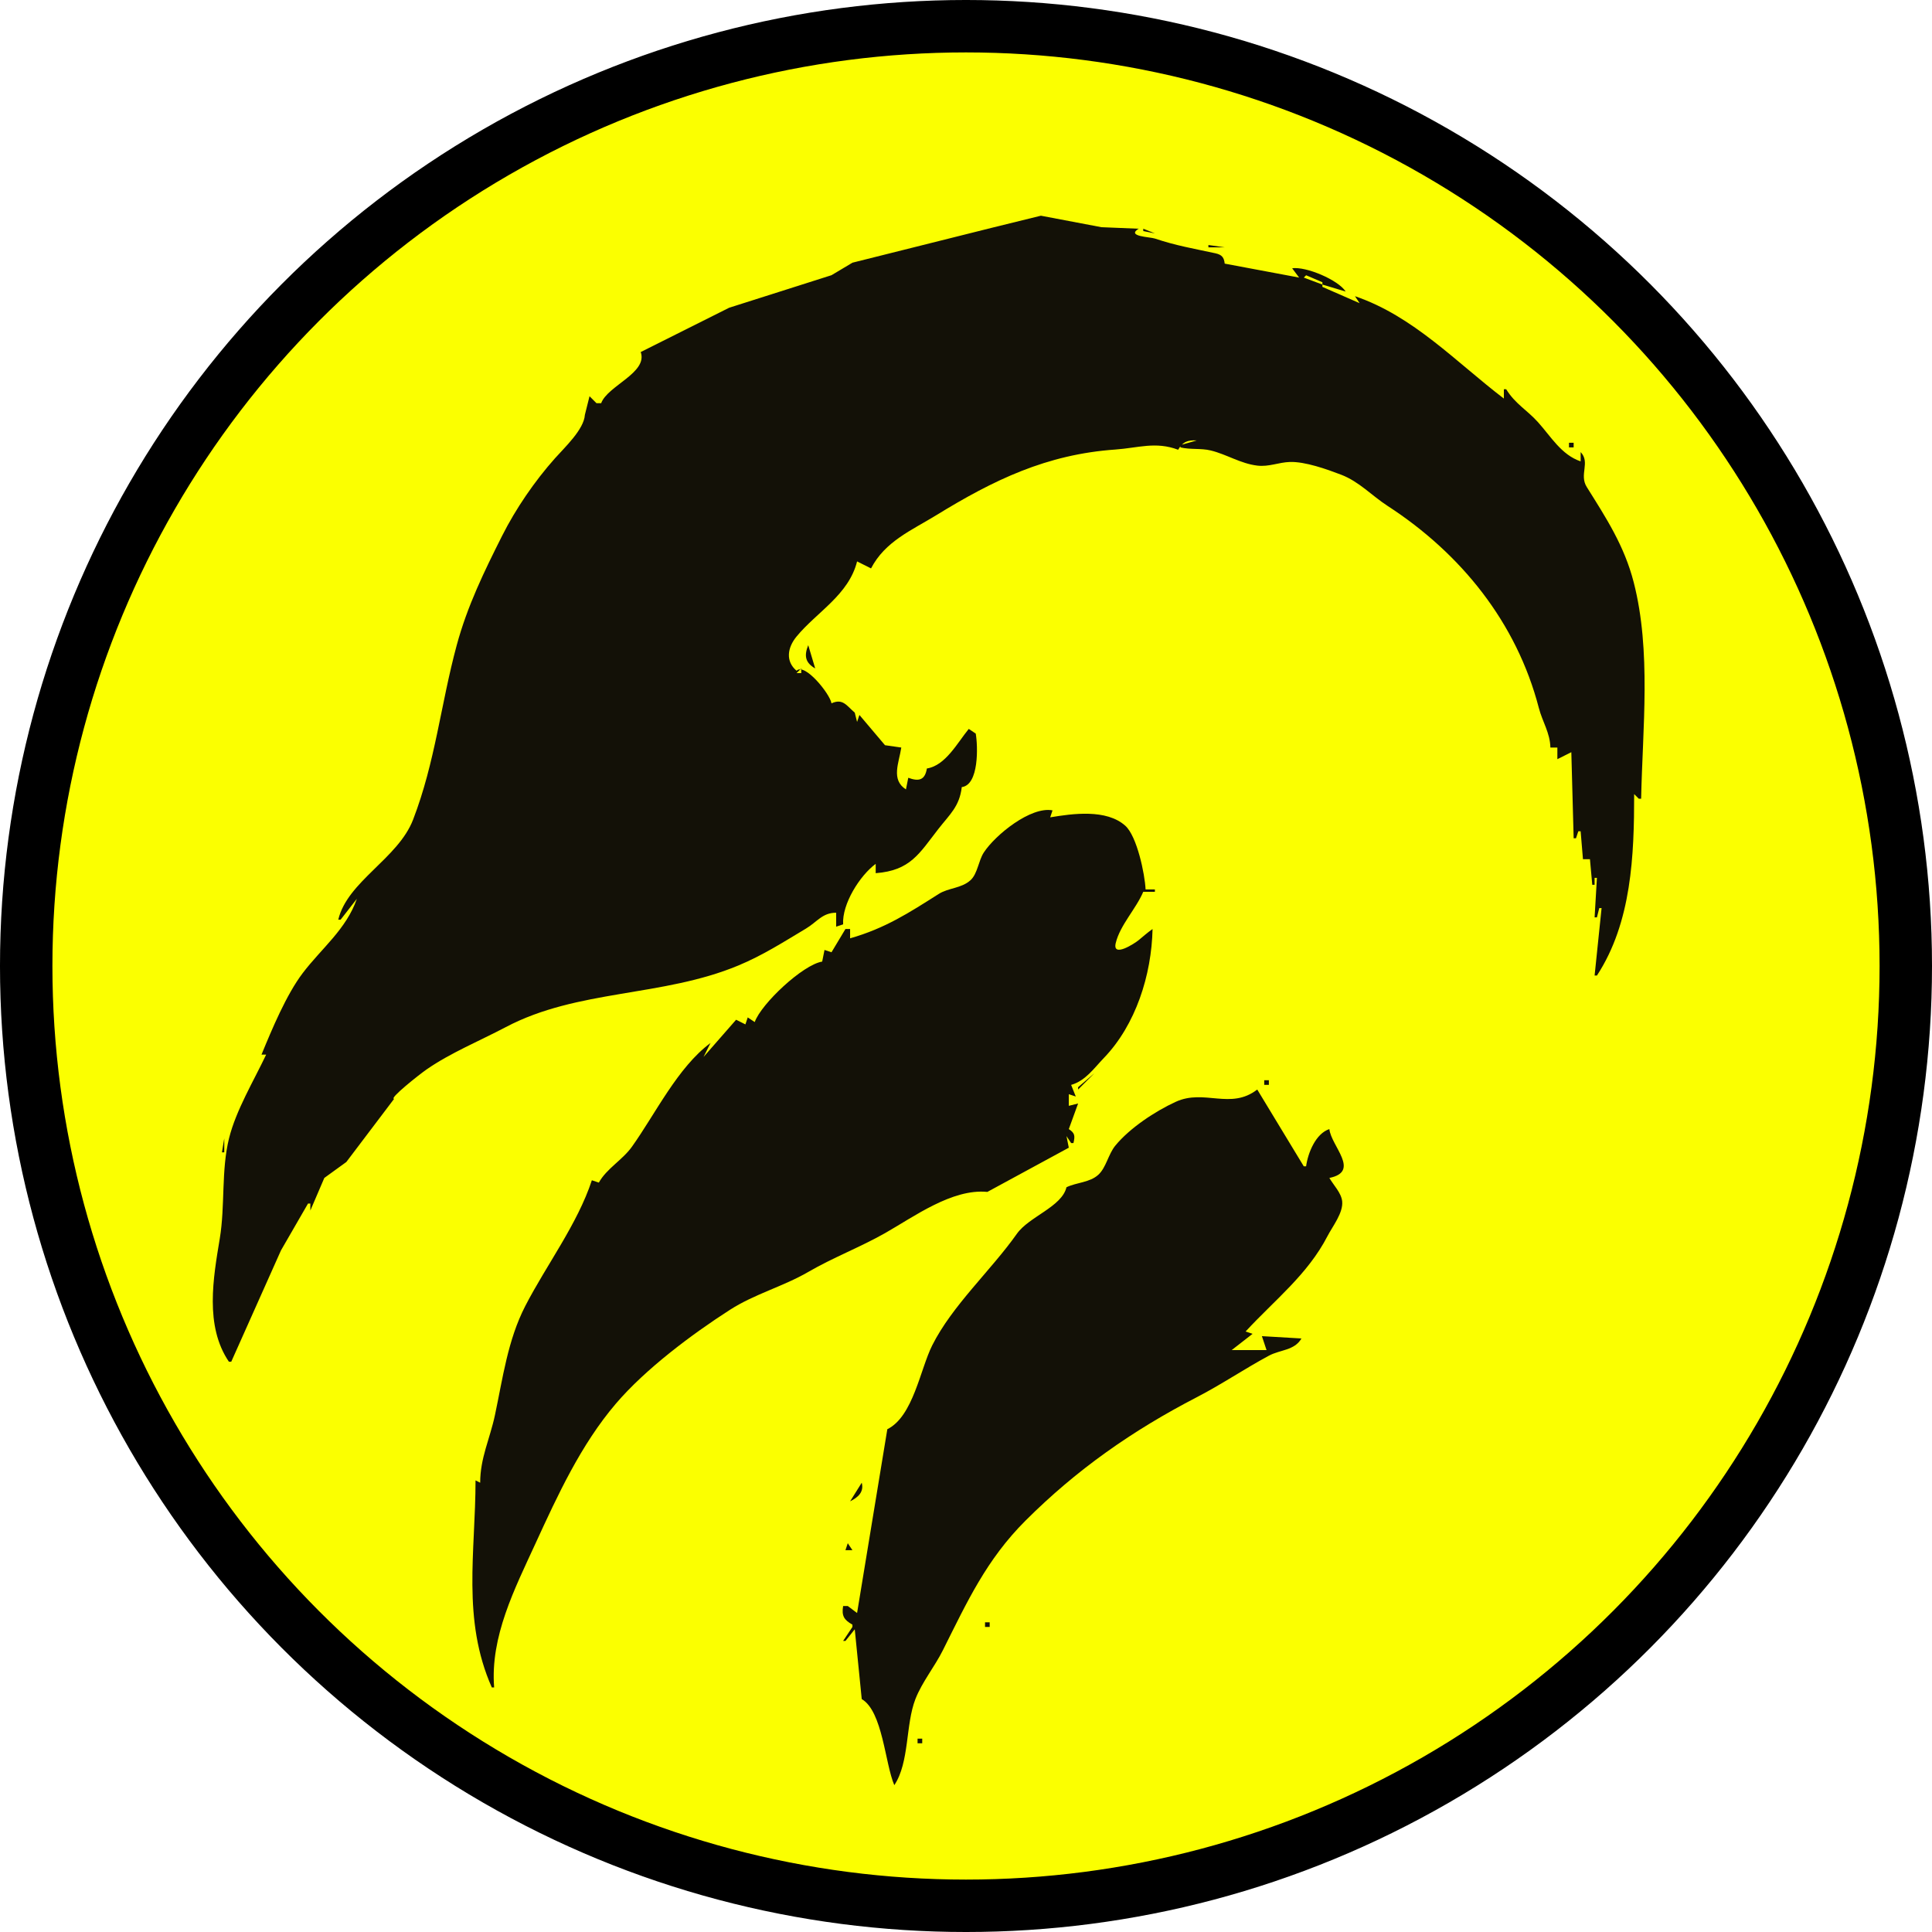<?xml version="1.0"?>
<svg xmlns="http://www.w3.org/2000/svg" viewBox="0 0 884.609 884.609">
  <defs>
    <filter style="color-interpolation-filters:sRGB" id="a">
      <feFlood flood-opacity=".804" flood-color="#2A1D04" result="flood"/>
      <feComposite in="flood" in2="SourceGraphic" operator="in" result="composite1"/>
      <feGaussianBlur in="composite1" stdDeviation="2.6" result="blur"/>
      <feOffset dy="2.3" result="offset"/>
      <feComposite in="SourceGraphic" in2="offset" result="composite2"/>
    </filter>
  </defs>
  <g transform="translate(-60.064 46.44)">
    <circle style="fill:#fbff00;fill-opacity:1;fill-rule:evenodd;stroke:#000;stroke-width:24;stroke-miterlimit:4;stroke-dasharray:none;stroke-opacity:1" cx="502.368" cy="395.864" r="430.306"/>
    <path style="fill:#131107;stroke:none;stroke-width:1.065;filter:url(#a)" d="M353.429 112.444c3.364 9.511-15.194 15.404-18.11 23.435h-2.13l-3.195-3.195-2.131 8.522c-.398 6.677-9.319 14.98-13.725 19.935-9.242 10.391-17.871 22.95-24.169 35.457-8.222 16.329-15.949 32.21-20.78 50.067-7.338 27.129-9.804 53.455-19.987 79.894-6.872 17.842-30.078 28.237-34.255 45.805h1.065l7.457-9.587c-4.846 13.978-16.21 22.697-24.838 34.088-7.457 9.848-14.077 25.679-18.837 37.284h2.13c-5.699 12.042-13.8 25.435-16.998 38.349-3.626 14.64-1.746 30.831-4.222 45.805-2.977 18.015-6.981 40.07 4.176 56.458h1.065l22.774-50.994 12.38-21.442h1.065v3.195l6.391-14.913 10.088-7.309 21.87-28.91c-2.511 0 11.338-11.01 14.913-13.493 10.852-7.536 24.442-13.137 36.219-19.351 32.974-17.404 71.643-13.696 106.524-28.23 11.212-4.672 20.452-10.63 30.893-16.867 5.154-3.077 7.497-7.278 13.848-7.278v6.391l3.196-1.065c-.559-9.327 7.628-22.318 14.913-27.697v4.261c15.902-1.195 19.95-9.016 28.618-20.143 5.327-6.841 9.738-10.355 10.796-19.27 7.913-.979 7.397-18.713 6.392-24.501l-3.196-2.131c-5.16 6.27-10.645 16.808-19.175 18.11-.877 5.372-3.692 6.049-8.522 4.26l-1.065 5.326c-6.989-4.455-3.172-12.196-2.13-19.174l-7.457-1.065-11.718-13.848-1.065 3.195-1.065-4.26c-3.773-3.23-5.449-6.63-10.653-4.262-.675-4.338-12.32-18.746-15.978-14.913-5.15-4.304-4.22-10.575-.033-15.657 9.294-11.276 23.888-19.051 27.729-34.41l6.392 3.196c6.436-12.407 18.634-17.454 29.826-24.33 26.304-16.155 50.54-27.884 82.025-30.093 10.466-.735 18.44-3.795 28.761.095 2.075-3.632 4.395-4.497 8.522-4.26l-7.457 2.13v1.065c4.606 1.094 9.312.295 13.849 1.396 7.291 1.768 13.66 6.015 21.305 6.93 5.37.642 9.763-1.496 14.913-1.663 7.008-.228 16.907 3.316 23.436 5.808 8.299 3.167 14.037 9.573 21.305 14.29 33.639 21.83 59.098 53.373 69.282 92.547 1.664 6.399 5.125 11.312 5.285 18.109h3.196v5.326l6.391-3.196 1.065 39.415h1.066l1.065-3.196h1.065l1.065 12.783h3.196l1.065 11.718h1.066v-3.196h1.065l-1.065 18.11h1.065l1.065-4.262h1.065l-3.195 30.892h1.065c15.921-24.37 17.044-55.046 17.044-83.089l2.13 2.13h1.066c.665-32.24 4.686-67.646-3.392-99.068-4.311-16.768-12.607-29.44-21.516-43.675-3.572-5.706 1.76-11.216-2.789-15.978v4.26c-8.859-3.01-13.613-11.386-19.574-17.997-5.028-5.576-10.403-8.345-14.514-15.025h-1.065v4.26c-21.831-16.633-41.401-37.753-68.176-46.87l2.13 3.196-17.043-7.457v-1.065l10.652 3.195c-3.428-5.353-18.18-11.572-24.5-10.652l3.195 4.261-34.088-6.392c-.295-2.745-1.206-4.07-4.266-4.733-9.55-2.071-18.169-3.526-27.691-6.748-2.23-.754-13.215-.92-7.457-4.497l-17.044-.704-27.696-5.256-22.37 5.507-63.915 16.004-9.588 5.725-46.87 14.906-40.48 20.276m230.094-56.458v1.065l5.326 1.065-5.327-2.13m29.827 7.457v1.065h7.457l-7.457-1.065m23.436 4.26 4.26 2.131-4.26-2.13m9.587 3.195 1.065 1.065-1.065-1.065m11.718 6.392 7.457 3.195v1.066l-8.522-3.196 1.065-1.065m25.566 12.783-1.065 1.065 1.065-1.065M337.45 126.292l-4.26 6.392 4.26-6.392m415.447 1.065 2.13 3.196-2.13-3.196m25.566 26.632v2.13h2.13v-2.13h-2.13m6.391 14.913 1.066 1.065-1.066-1.065m-353.307 74.213.356.71-.356-.71m-1.42 3.55c-1.919 4.762-1.445 8.01 3.196 10.653l-3.196-10.653m-3.196 10.653v2.13h-2.13l2.13-2.13m48.291 39.059.356.71-.356-.71m295.784 4.616 1.065 1.065-1.065-1.065m-321.705 79.893v-4.26h-2.13l-6.392 10.652-3.195-1.065-1.066 5.326c-8.885 1.445-27.86 19.268-30.892 27.696l-3.196-2.13-1.065 3.195-4.26-2.13-14.914 17.044 3.195-6.392c-14.98 11.058-25.292 32.529-35.972 47.484-4.373 6.122-11.594 9.994-15.16 16.431l-3.195-1.065c-6.602 20.076-20.797 38.78-30.464 57.523-8.07 15.647-10.318 33.158-13.924 50.067-2.322 10.89-6.744 19.565-6.744 30.892l-2.13-1.065c0 32.71-6.315 63.74 7.456 94.807h1.065c-1.837-23.29 9.354-45.064 18.99-66.045 10.1-21.992 20.742-45.153 36.75-63.9 13.528-15.842 34.658-31.668 52.154-42.922 11.347-7.3 24.389-10.687 35.915-17.379 11.396-6.617 23.825-11.337 35.153-17.767 13.29-7.542 30.778-20.468 46.87-18.885l37.285-20.24-1.066-5.326 2.13 3.196h1.066c.756-3.257.713-4.546-2.13-6.391l4.26-11.718-4.26 1.065v-5.326l3.195 1.065-2.13-5.326c6.547-1.838 10.436-7.592 14.999-12.331 14.571-15.134 21.836-37.975 22.284-59.04-2.27 1.592-4.262 3.35-6.396 5.122-1.58 1.312-12.191 8.348-10.447 1.227 2.004-8.18 9.295-15.615 12.582-23.394h5.327v-1.065h-4.261c-.323-7.043-3.932-24.397-9.295-29.188-8.667-7.743-24.115-5.544-34.38-3.835l1.065-3.195c-9.942-1.905-26.145 11.18-31.447 19.27-2.48 3.78-2.849 9.773-6.134 12.736-4.146 3.74-10.055 3.433-14.52 6.266-13.609 8.632-24.537 15.74-40.576 20.316m328.451-37.638.356.71-.356-.71M439.714 379.82l-2.13 4.261 2.13-4.26m355.438 22.724.71.356-.71-.356m-454.86 7.457.709.356-.71-.356m220.861 32.668-7.456 6.391v1.065l7.456-7.456m77.763 3.195v2.13h2.13v-2.13h-2.13m-3.195 4.261c-12.233 9.46-24.197-.382-37.284 5.608-9.454 4.327-21.08 12.013-27.691 20.07-3.232 3.936-4.186 10.04-7.774 13.332-3.939 3.614-9.947 3.478-14.602 5.73-2.09 8.947-17.158 13.447-22.706 21.306-11.86 16.793-29.595 32.803-38.782 51.132-5.475 10.924-8.723 32.525-20.536 38.349l-13.848 84.154-4.261-3.196h-2.13c-.733 4.46.348 6.322 4.26 8.522v1.066l-4.26 6.391h1.065l4.26-5.326 3.197 31.957c9.593 5.6 10.642 29.489 14.913 39.414 6.986-10.48 5.089-27.688 9.66-39.414 3.05-7.82 8.792-14.798 12.583-22.37 11.138-22.243 19.912-41.452 37.826-59.336 23.435-23.397 48.975-41.268 78.413-56.501 11.377-5.886 21.861-13.017 33.023-19.019 5.236-2.814 11.695-2.321 14.913-7.887l-18.109-1.065 2.13 6.391h-15.978l9.587-7.457-3.196-1.065c13.207-14.338 28.341-25.967 37.49-43.675 2.311-4.47 7.308-10.714 6.72-15.979-.434-3.869-3.97-7.364-5.86-10.652 14.396-2.941.826-14.555 0-22.37-6.295 2.079-9.824 10.964-10.653 17.044h-1.065l-21.305-35.154m-472.97 22.37-1.066 6.392h1.066v-6.391m329.516 82.734.356.71-.356-.71m160.498 5.681 1.065 1.065-1.065-1.065m-198.136 69.241-5.327 8.522c3.629-1.79 6.442-4.262 5.327-8.522m-6.392 27.697-1.065 3.195h3.196l-2.131-3.195m62.85 36.218v2.13h2.13v-2.13h-2.13m-30.893 53.263v2.13h2.131v-2.13z"/>
  </g>
</svg>

